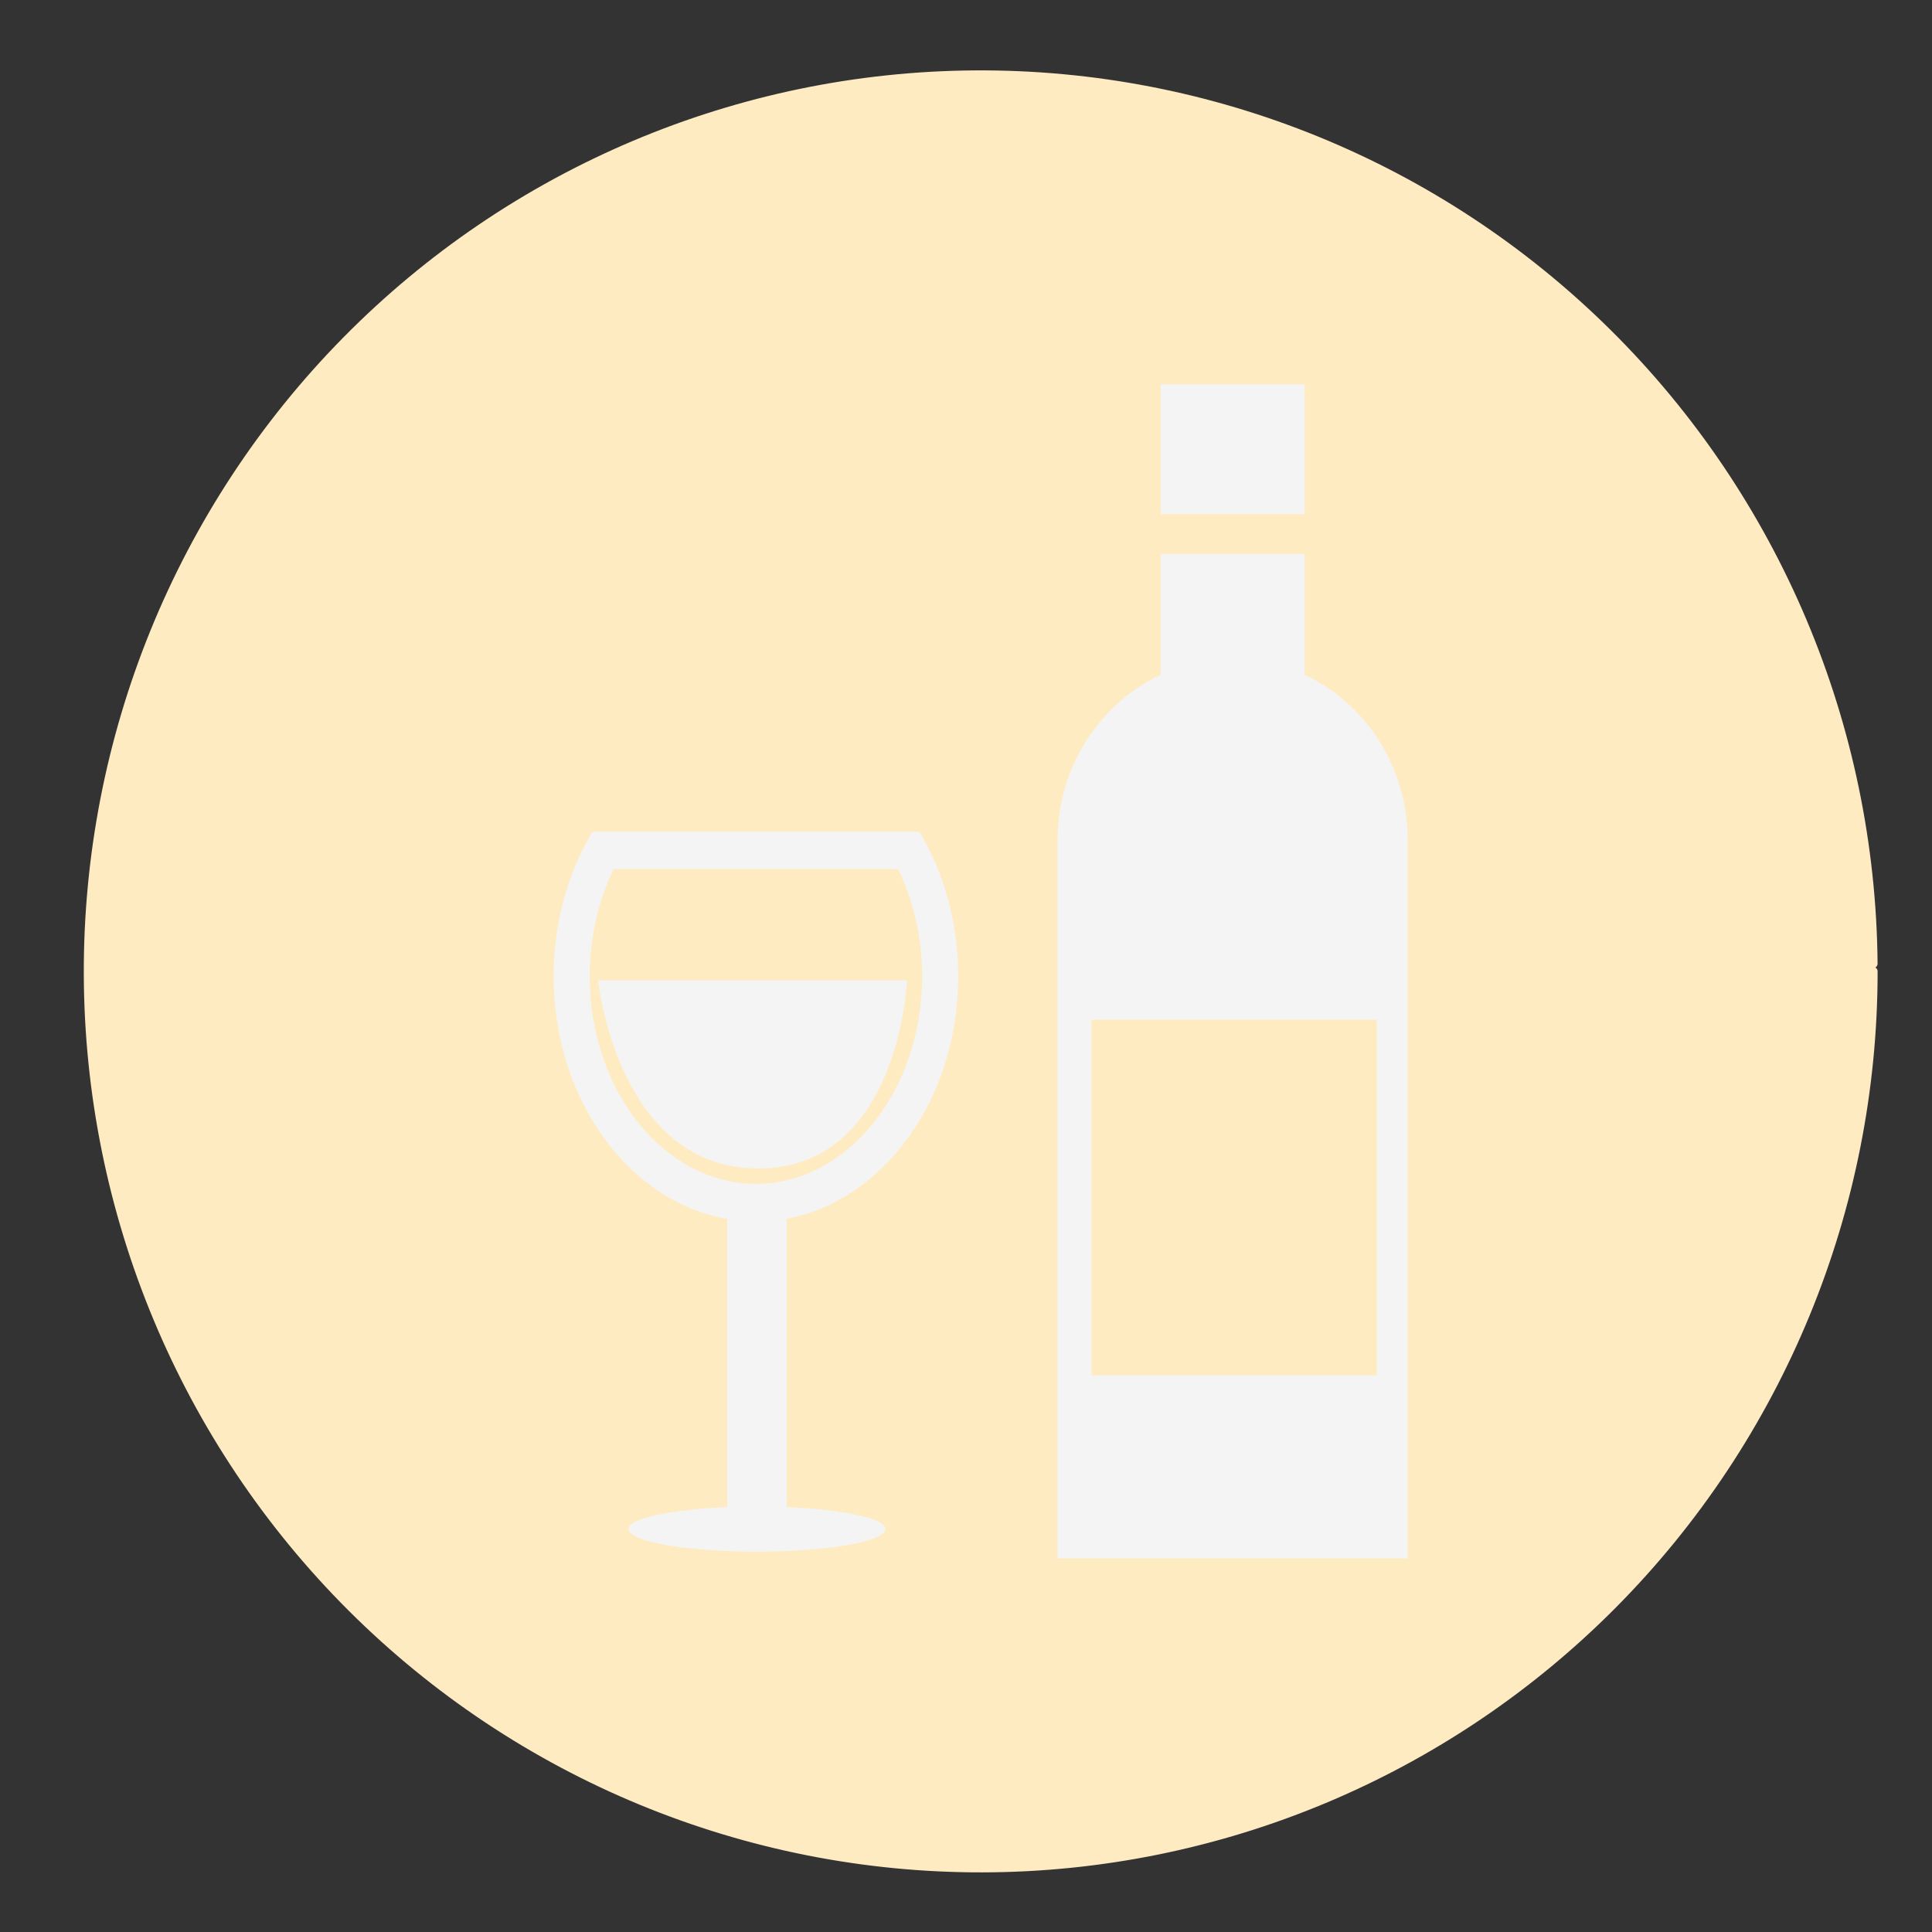 <svg width="886" height="886" viewBox="0 0 886 886" fill="none" xmlns="http://www.w3.org/2000/svg">
<rect x="0" y="0" width="886" height="886" fill="#333333" stroke="none"/>
<path d="M858.992 445.467C858.992 554.35 815.997 658.786 739.439 735.861C662.882 812.936 559.016 856.355 450.631 856.591C342.245 856.827 238.193 813.861 161.304 737.12C84.415 660.379 40.969 556.131 40.499 447.249C40.029 338.367 82.574 233.745 158.798 156.337C235.022 78.929 338.699 35.058 447.083 34.35C555.466 33.643 659.703 76.155 736.923 152.561C814.142 228.966 858.037 333.024 858.977 441.903" fill="#FFEBC2"/>
<path d="M858.992 445.467C858.992 554.35 815.997 658.786 739.439 735.861C662.882 812.936 559.016 856.355 450.631 856.591C342.245 856.827 238.193 813.861 161.304 737.12C84.415 660.379 40.969 556.131 40.499 447.249C40.029 338.367 82.574 233.745 158.798 156.337C235.022 78.929 338.699 35.058 447.083 34.35C555.466 33.643 659.703 76.155 736.923 152.561C814.142 228.966 858.037 333.024 858.977 441.903" stroke="#FFEBC2" stroke-width="4.132" stroke-linecap="round" stroke-linejoin="round"/>
<path d="M439.433 447.789C439.433 425.607 434.166 404.151 424.056 385.73L421.659 381.371H271.627L269.28 385.73C259.195 404.125 253.902 425.607 253.902 447.789C253.902 504.374 288.552 551.255 333.512 559.013V691.148C307.574 692.238 288.252 696.337 288.252 701.188C288.252 706.948 314.589 711.566 347.092 711.566C379.62 711.566 406.007 706.948 406.007 701.188C406.007 696.337 386.685 692.238 360.747 691.148V558.909C405.258 550.659 439.433 503.959 439.433 447.789ZM346.643 542.901C304.654 542.901 270.453 500.249 270.453 447.737C270.453 430.251 274.223 413.361 281.437 398.547H411.873C419.063 413.361 422.882 430.277 422.882 447.737C422.907 500.275 388.657 542.901 346.643 542.901V542.901ZM598.278 235.745H532.299V176.281H598.278V235.745ZM598.278 309.427V254.036H532.299V309.453C504.439 322.503 484.968 351.613 484.968 385.496V439.798V612.925V714.654H645.585V612.925V439.798V385.496C645.61 351.613 626.188 322.503 598.278 309.427ZM631.405 630.723H500.57V467.585H631.405V630.723ZM415.967 449.579C415.967 449.579 412.497 535.845 347.766 535.845C283.035 535.845 274.298 449.579 274.298 449.579H415.967Z" fill="#F4F4F4"/>
</svg>
